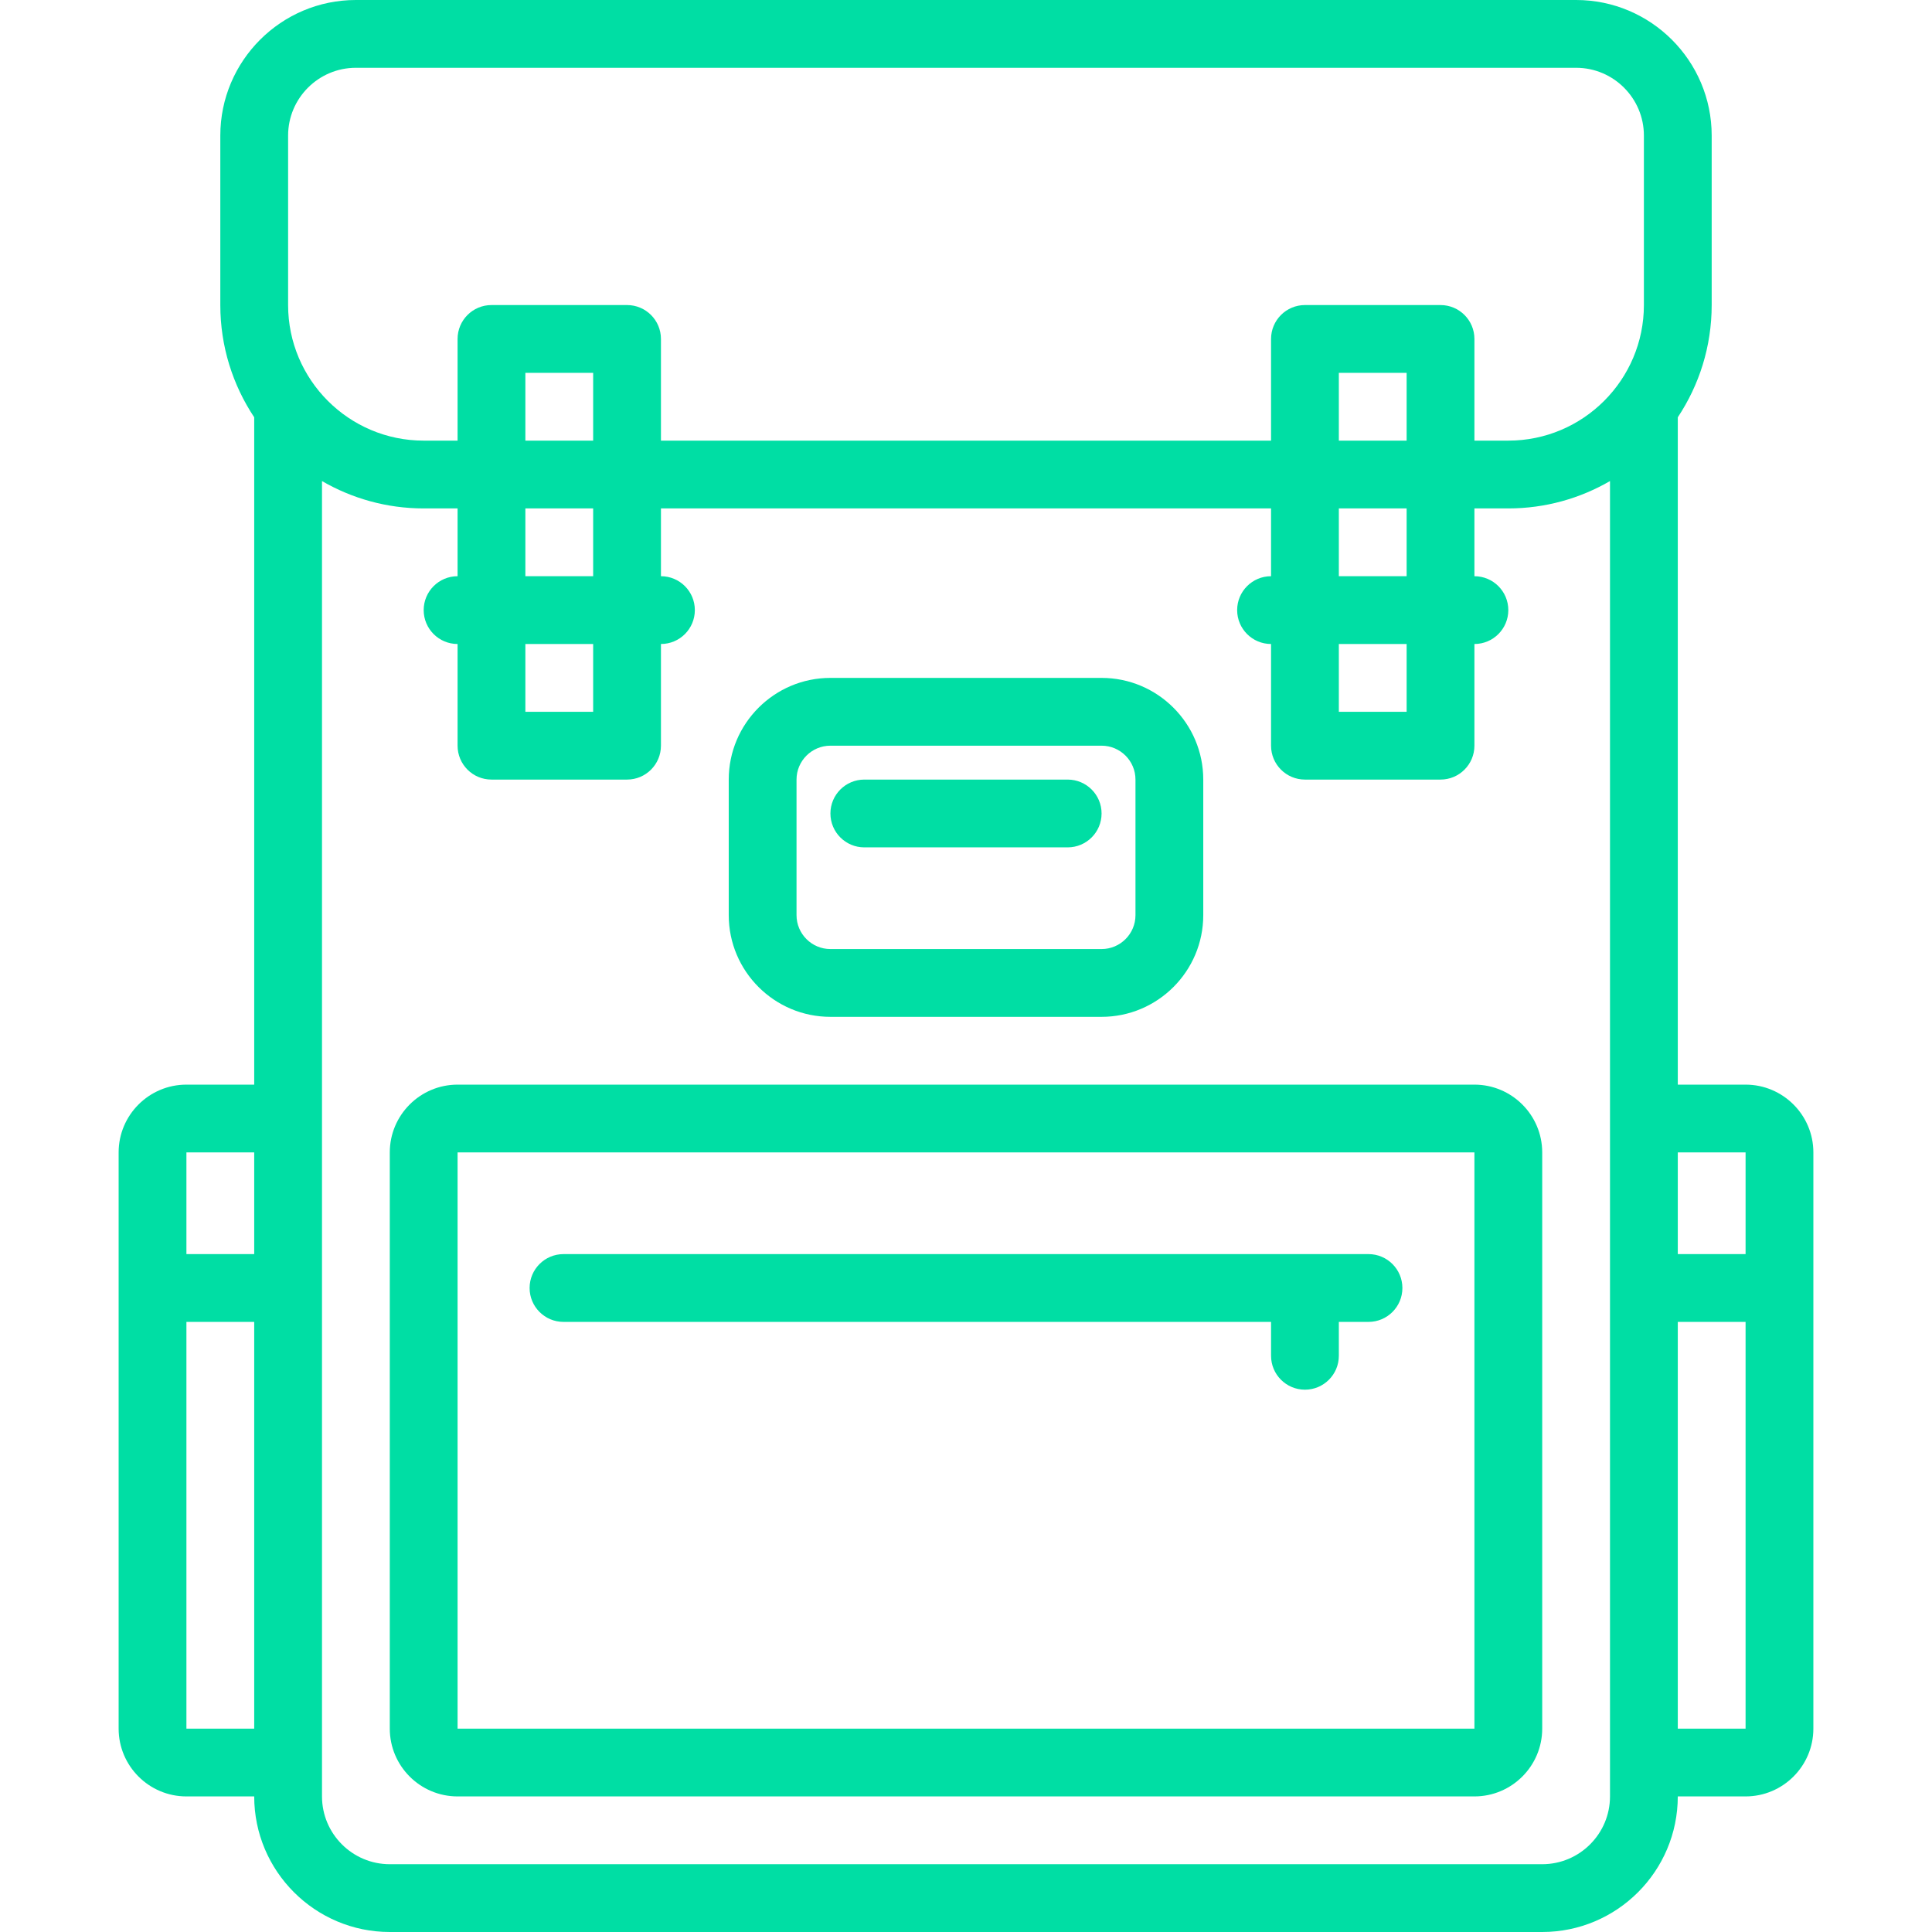 <?xml version="1.0" encoding="iso-8859-1"?>
<!-- Generator: Adobe Illustrator 19.0.0, SVG Export Plug-In . SVG Version: 6.00 Build 0)  -->
<svg xmlns="http://www.w3.org/2000/svg" xmlns:xlink="http://www.w3.org/1999/xlink" version="1.1" id="Capa_1" x="0px" y="0px" viewBox="0 0 456 456" style="enable-background:new 0 0 456 456;" xml:space="preserve" width="512px" height="512px">
<g>
	<path d="M196,240h64c13.233,0,24-10.766,24-24v-32c0-13.234-10.767-24-24-24h-64c-13.234,0-24,10.766-24,24v32   C172,229.234,182.766,240,196,240z M188,184c0-4.411,3.589-8,8-8h64c4.411,0,8,3.589,8,8v32c0,4.411-3.589,8-8,8h-64   c-4.411,0-8-3.589-8-8V184z" fill="#00dea4"/>
	<path d="M204,200h48c4.418,0,8-3.582,8-8s-3.582-8-8-8h-48c-4.418,0-8,3.582-8,8S199.582,200,204,200z" fill="#00dea4"/>
	<path d="M348,256H108c-8.822,0-16,7.178-16,16v136c0,8.822,7.178,16,16,16h240c8.822,0,16-7.178,16-16V272   C364,263.178,356.822,256,348,256z M108,408V272h240l0.002,136H108z" fill="#00dea4"/>
	<path d="M412,256h-16V98.493c5.049-7.598,8-16.706,8-26.493V32c0-17.645-14.355-32-32-32H84C66.355,0,52,14.355,52,32v40   c0,9.787,2.951,18.895,8,26.493V256H44c-8.822,0-16,7.178-16,16v136c0,8.822,7.178,16,16,16h16c0,17.645,14.355,32,32,32h272   c17.645,0,32-14.355,32-32h16c8.822,0,16-7.178,16-16V272C428,263.178,420.822,256,412,256z M412,272v24h-16v-24H412z M68,32   c0-8.823,7.178-16,16-16h288c8.822,0,16,7.177,16,16v40c0,17.645-14.355,32-32,32h-8V80c0-4.418-3.582-8-8-8h-32   c-4.418,0-8,3.582-8,8v24H156V80c0-4.418-3.582-8-8-8h-32c-4.418,0-8,3.582-8,8v24h-8c-17.645,0-32-14.355-32-32V32z M316,152h16   v16h-16V152z M316,136v-16h16v16H316z M316,104V88h16v16H316z M124,152h16v16h-16V152z M124,136v-16h16v16H124z M124,104V88h16v16   H124z M60,272v24H44v-24H60z M44,408v-96h16v96H44z M380,424c0,8.822-7.178,16-16,16H92c-8.822,0-16-7.178-16-16V113.542   c7.066,4.098,15.26,6.458,24,6.458h8v16c-4.418,0-8,3.582-8,8s3.582,8,8,8v24c0,4.418,3.582,8,8,8h32c4.418,0,8-3.582,8-8v-24   c4.418,0,8-3.582,8-8s-3.582-8-8-8v-16h144v16c-4.418,0-8,3.582-8,8s3.582,8,8,8v24c0,4.418,3.582,8,8,8h32c4.418,0,8-3.582,8-8   v-24c4.418,0,8-3.582,8-8s-3.582-8-8-8v-16h8c8.74,0,16.934-2.359,24-6.458V424z M396,408v-96h16v96H396z" fill="#00dea4"/>
	<path d="M323,296H133c-4.418,0-8,3.582-8,8s3.582,8,8,8h167v8c0,4.418,3.582,8,8,8s8-3.582,8-8v-8h7c4.418,0,8-3.582,8-8   S327.418,296,323,296z" fill="#00dea4"/>
</g>
<g>
</g>
<g>
</g>
<g>
</g>
<g>
</g>
<g>
</g>
<g>
</g>
<g>
</g>
<g>
</g>
<g>
</g>
<g>
</g>
<g>
</g>
<g>
</g>
<g>
</g>
<g>
</g>
<g>
</g>
</svg>
